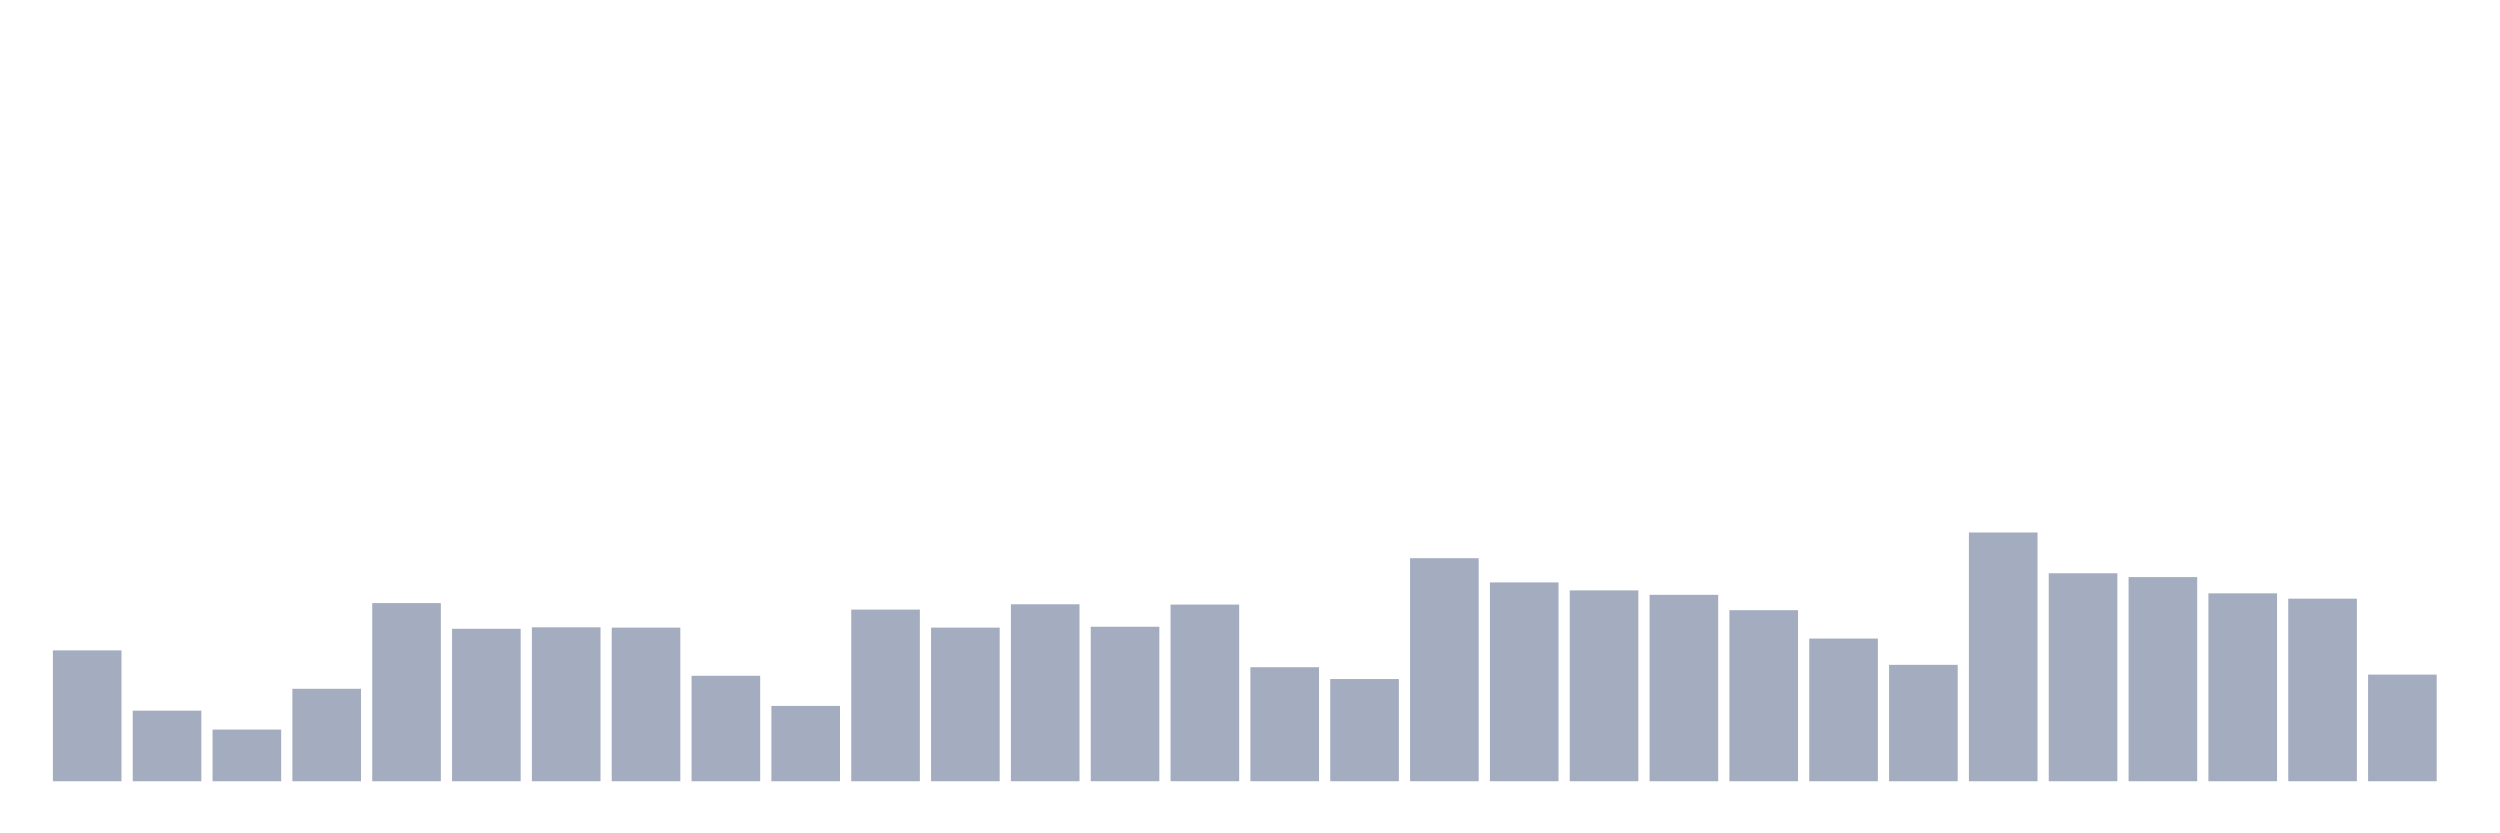 <svg xmlns="http://www.w3.org/2000/svg" viewBox="0 0 480 160"><g transform="translate(10,10)"><rect class="bar" x="0.153" width="13.175" y="114.87" height="25.13" fill="rgb(164,173,192)"></rect><rect class="bar" x="15.482" width="13.175" y="126.442" height="13.558" fill="rgb(164,173,192)"></rect><rect class="bar" x="30.81" width="13.175" y="130.073" height="9.927" fill="rgb(164,173,192)"></rect><rect class="bar" x="46.138" width="13.175" y="122.245" height="17.755" fill="rgb(164,173,192)"></rect><rect class="bar" x="61.466" width="13.175" y="105.794" height="34.206" fill="rgb(164,173,192)"></rect><rect class="bar" x="76.794" width="13.175" y="110.729" height="29.271" fill="rgb(164,173,192)"></rect><rect class="bar" x="92.123" width="13.175" y="110.446" height="29.554" fill="rgb(164,173,192)"></rect><rect class="bar" x="107.451" width="13.175" y="110.502" height="29.498" fill="rgb(164,173,192)"></rect><rect class="bar" x="122.779" width="13.175" y="119.749" height="20.251" fill="rgb(164,173,192)"></rect><rect class="bar" x="138.107" width="13.175" y="125.535" height="14.465" fill="rgb(164,173,192)"></rect><rect class="bar" x="153.436" width="13.175" y="107.042" height="32.958" fill="rgb(164,173,192)"></rect><rect class="bar" x="168.764" width="13.175" y="110.502" height="29.498" fill="rgb(164,173,192)"></rect><rect class="bar" x="184.092" width="13.175" y="106.021" height="33.979" fill="rgb(164,173,192)"></rect><rect class="bar" x="199.42" width="13.175" y="110.332" height="29.668" fill="rgb(164,173,192)"></rect><rect class="bar" x="214.748" width="13.175" y="106.078" height="33.922" fill="rgb(164,173,192)"></rect><rect class="bar" x="230.077" width="13.175" y="118.104" height="21.896" fill="rgb(164,173,192)"></rect><rect class="bar" x="245.405" width="13.175" y="120.373" height="19.627" fill="rgb(164,173,192)"></rect><rect class="bar" x="260.733" width="13.175" y="97.172" height="42.828" fill="rgb(164,173,192)"></rect><rect class="bar" x="276.061" width="13.175" y="101.823" height="38.177" fill="rgb(164,173,192)"></rect><rect class="bar" x="291.39" width="13.175" y="103.355" height="36.645" fill="rgb(164,173,192)"></rect><rect class="bar" x="306.718" width="13.175" y="104.206" height="35.794" fill="rgb(164,173,192)"></rect><rect class="bar" x="322.046" width="13.175" y="107.156" height="32.844" fill="rgb(164,173,192)"></rect><rect class="bar" x="337.374" width="13.175" y="112.601" height="27.399" fill="rgb(164,173,192)"></rect><rect class="bar" x="352.702" width="13.175" y="117.65" height="22.35" fill="rgb(164,173,192)"></rect><rect class="bar" x="368.031" width="13.175" y="92.237" height="47.763" fill="rgb(164,173,192)"></rect><rect class="bar" x="383.359" width="13.175" y="100.065" height="39.935" fill="rgb(164,173,192)"></rect><rect class="bar" x="398.687" width="13.175" y="100.802" height="39.198" fill="rgb(164,173,192)"></rect><rect class="bar" x="414.015" width="13.175" y="103.922" height="36.078" fill="rgb(164,173,192)"></rect><rect class="bar" x="429.344" width="13.175" y="104.943" height="35.057" fill="rgb(164,173,192)"></rect><rect class="bar" x="444.672" width="13.175" y="119.522" height="20.478" fill="rgb(164,173,192)"></rect></g></svg>